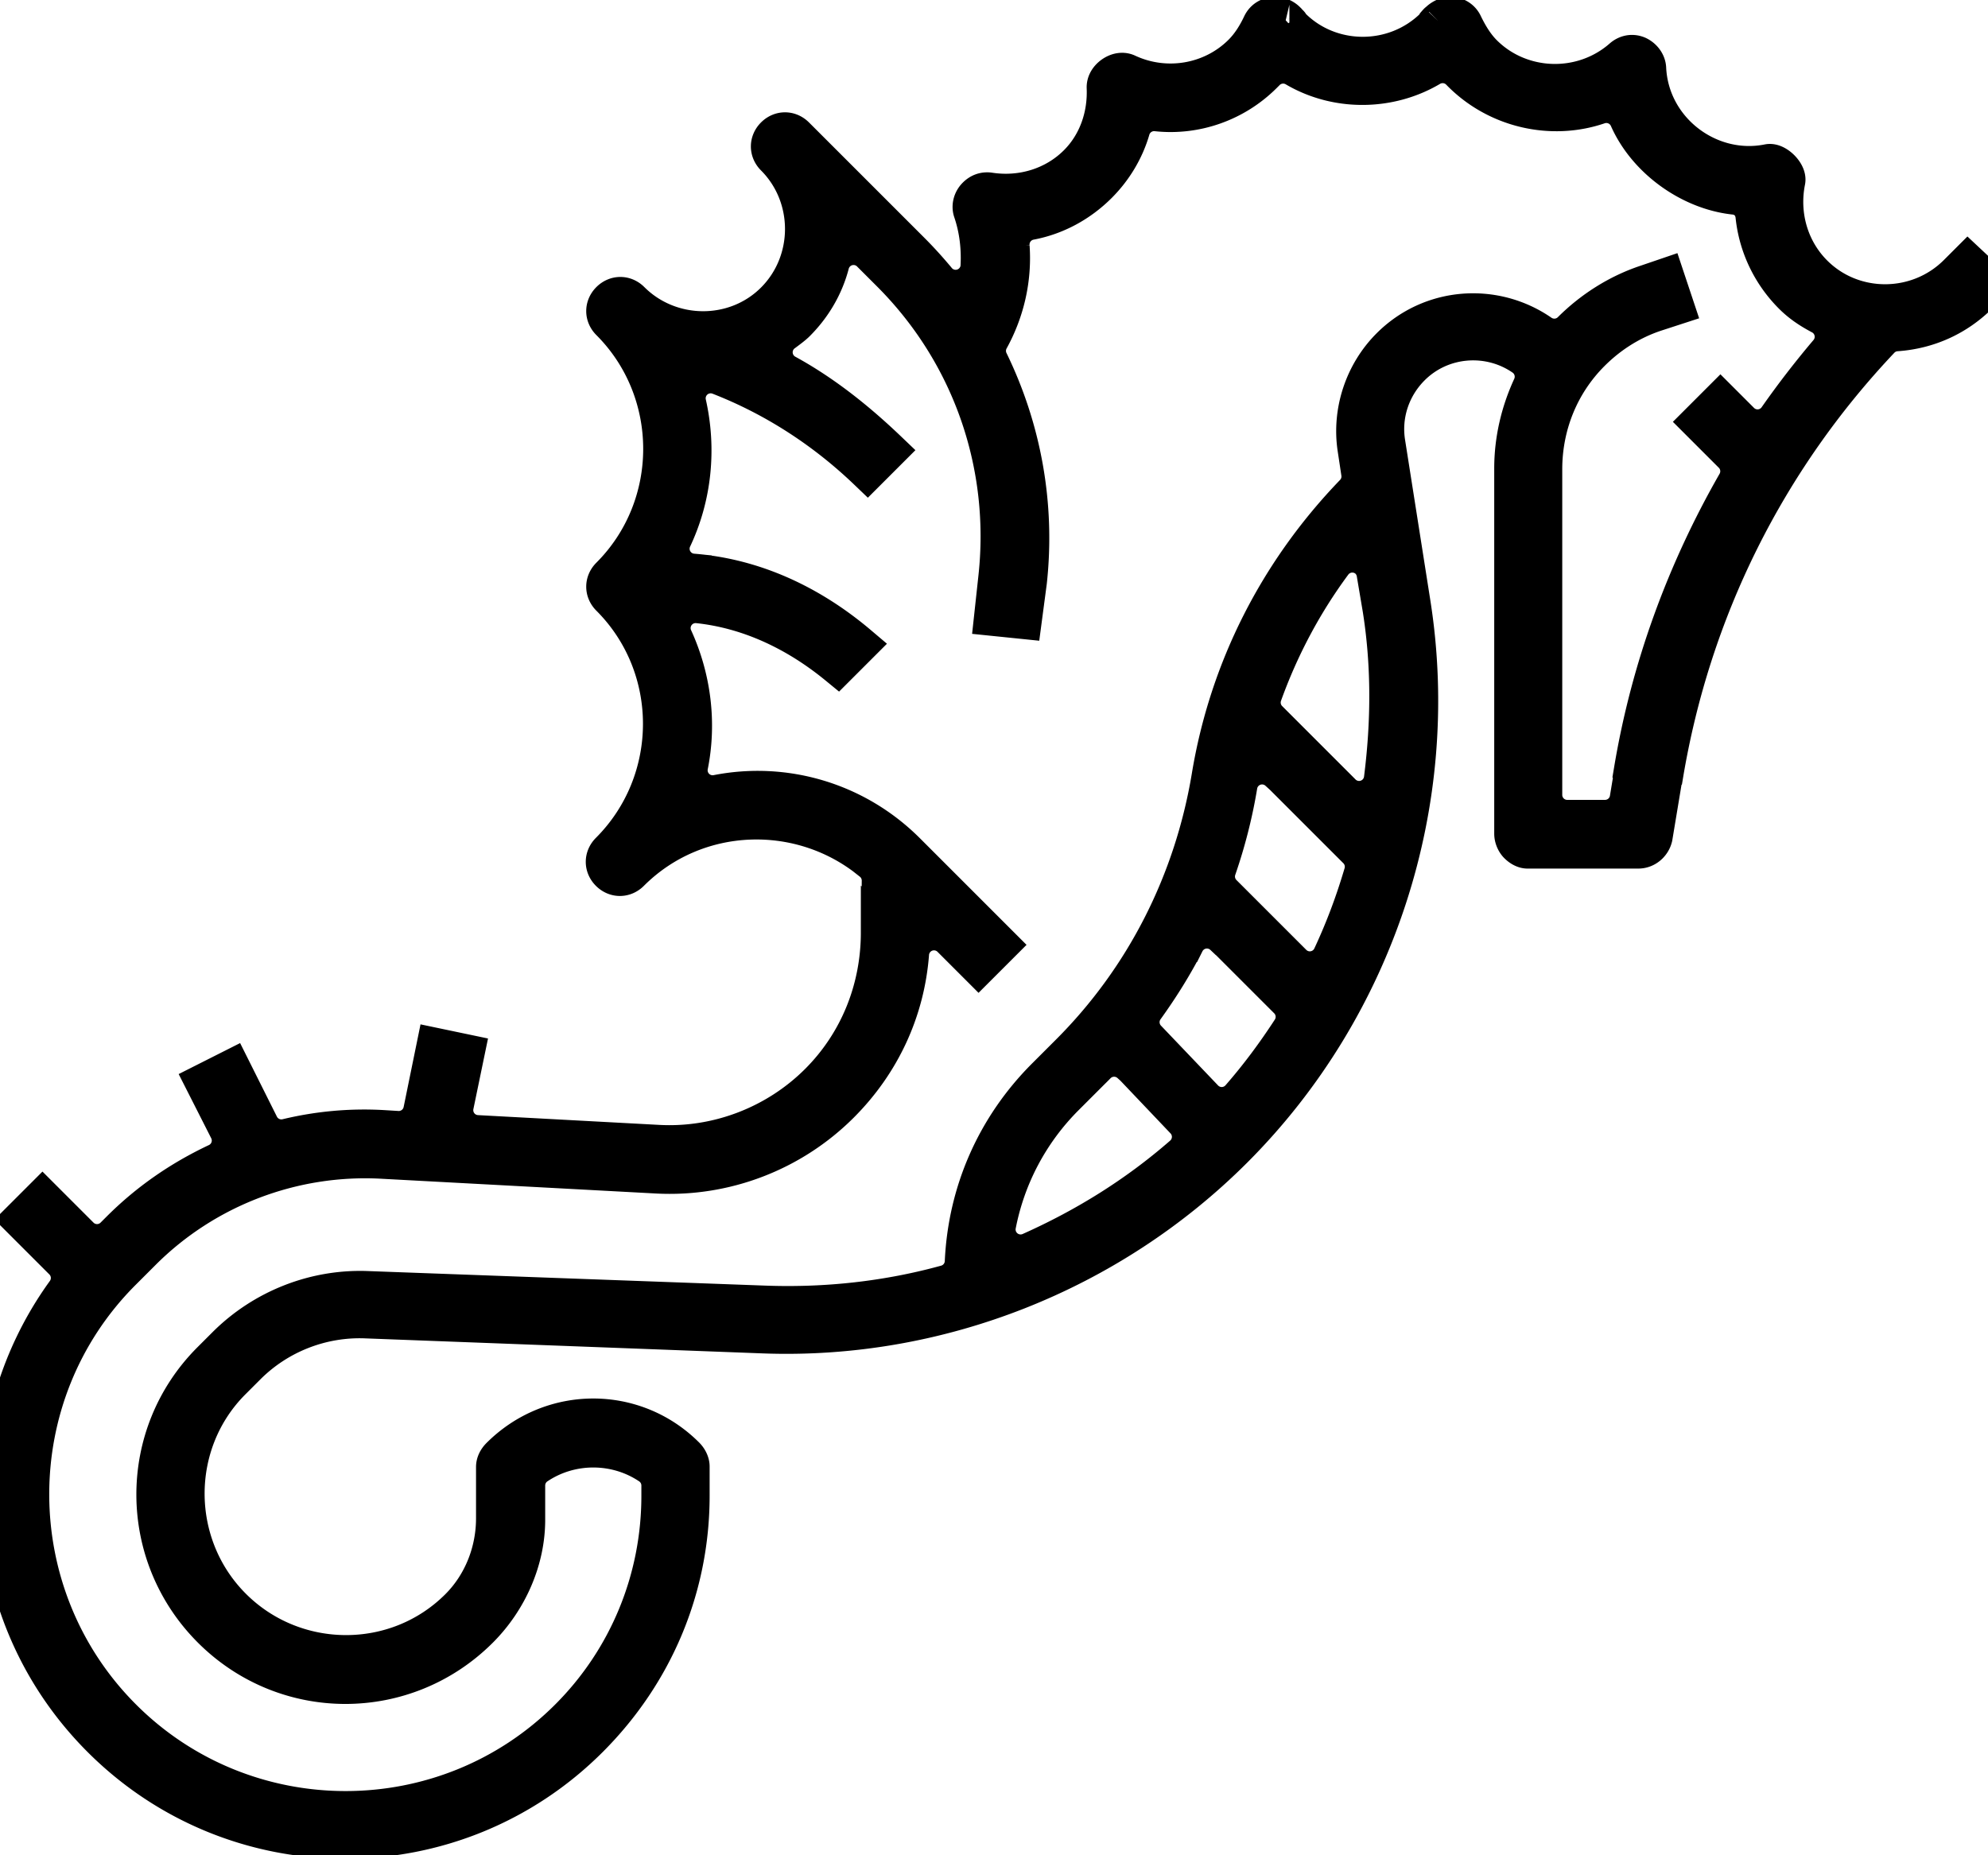 <?xml version="1.0" encoding="UTF-8"?>
<svg width="60" height="56" enable-background="new 0 0 64 64" version="1.1" viewBox="0 0 7.5 7" xmlns="http://www.w3.org/2000/svg" xmlns:cc="http://creativecommons.org/ns#" xmlns:dc="http://purl.org/dc/elements/1.1/" xmlns:rdf="http://www.w3.org/1999/02/22-rdf-syntax-ns#">
 <path stroke="currentColor" fill="currentColor" transform="matrix(.858 .858 -.858 .858 3.273 -3.716)" d="m5.164 0.326v0.045c0 0.174-0.142 0.318-0.316 0.318-0.107 0-0.206-0.055-0.266-0.145-0.013-0.019-0.063-0.019-0.076 0-0.105 0.158-0.334 0.189-0.477 0.059-0.013-0.012-0.033-0.014-0.049-0.008-0.017 0.007-0.026 0.022-0.027 0.039-0.011 0.166-0.151 0.297-0.316 0.297-0.036 0-0.072-0.009-0.107-0.021-0.015-0.006-0.031-0.003-0.043 0.006-0.012 0.009-0.018 0.026-0.018 0.041a0.076 0.076 0 0 1 0 0.004c0 3e-3 -0.001-0.007 0 0.008a0.076 0.076 0 0 1 0.002 0.008c0 0.174-0.143 0.316-0.314 0.316a0.076 0.076 0 0 1-0.012-0.002c0.005 7.101e-4 -0.008 3.539e-4 -0.01 0h-0.002c-0.014-1.893e-4 -0.03 0.006-0.039 0.018-0.01 0.013-0.013 0.028-0.008 0.043 0.013 0.036 0.021 0.072 0.021 0.107 0 0.132-0.084 0.251-0.209 0.297-0.015 0.005-0.024 0.019-0.027 0.035-0.003 0.017 0.001 0.033 0.012 0.043 0.064 0.059 0.105 0.141 0.105 0.23 0 0.102-0.051 0.196-0.133 0.256-0.013 0.01-0.019 0.024-0.018 0.041 0.001 0.017 0.011 0.031 0.023 0.037 0.055 0.027 0.102 0.065 0.141 0.109a0.076 0.076 0 0 1-0.064 0.123c-0.043-0.004-0.083-0.006-0.123-0.006h-0.508c-0.026 0-0.045 0.019-0.045 0.045 0 0.026 0.019 0.045 0.045 0.045 0.174 0 0.318 0.144 0.318 0.318s-0.145 0.316-0.318 0.316c-0.026 0-0.045 0.019-0.045 0.045 0 0.026 0.019 0.045 0.045 0.045 0.308 0 0.561 0.253 0.561 0.561 0 0.026 0.019 0.045 0.045 0.045 0.308 0 0.559 0.253 0.559 0.561 0 0.026 0.019 0.045 0.045 0.045 0.026 0 0.045-0.019 0.045-0.045 0-0.29 0.225-0.528 0.508-0.555a0.076 0.076 0 0 1 0.062 0.021l0.115 0.117h-0.002c0.124 0.124 0.195 0.289 0.195 0.465 0 0.186-0.08 0.366-0.219 0.49l-0.42 0.377a0.076 0.076 0 0 1-0.113-0.016l-0.09-0.137-0.078 0.051 0.111 0.168a0.076 0.076 0 0 1-0.012 0.098l-0.035 0.031c-0.075 0.067-0.139 0.144-0.191 0.229a0.076 0.076 0 0 1-0.088 0.033l-0.186-0.062-0.029 0.088 0.156 0.051a0.076 0.076 0 0 1 0.047 0.098c-0.042 0.117-0.064 0.237-0.064 0.361v0.027a0.076 0.076 0 0 1-0.076 0.076h-0.164v0.09h0.182a0.076 0.076 0 0 1 0.074 0.064c0.082 0.512 0.524 0.902 1.059 0.902 0.593 0 1.072-0.48 1.072-1.072 0-0.286-0.109-0.554-0.311-0.756l-0.064-0.064c-0.008-0.008-0.021-0.012-0.033-0.012-0.226 0-0.406 0.182-0.406 0.408 0 0.013 0.004 0.025 0.012 0.033l0.113 0.113c0.073 0.073 0.117 0.173 0.117 0.277 0 0.275-0.226 0.498-0.5 0.498-0.274 0-0.5-0.224-0.5-0.498v-0.066c0-0.138 0.058-0.271 0.16-0.365l0.906-0.84c0.399-0.37 0.627-0.897 0.627-1.441 0-0.626-0.302-1.221-0.809-1.59l-0.408-0.297c-0.072-0.052-0.113-0.135-0.113-0.223 0-0.134 0.098-0.247 0.227-0.27a0.076 0.076 0 0 1 0.084 0.049c0.03 0.081 0.076 0.156 0.139 0.219l0.803 0.803c0.01 0.01 0.024 0.014 0.033 0.014 0.012 0 0.025-0.003 0.033-0.012l0.242-0.242c0.016-0.016 0.017-0.041 0.006-0.059l-0.113-0.158a0.076 0.076 0 0 1 0-0.002c-0.302-0.423-0.468-0.918-0.482-1.436a0.076 0.076 0 0 1 0.02-0.051c0.062-0.072 0.098-0.162 0.098-0.264v-0.045zm-0.623 0.346a0.076 0.076 0 0 1 0.051 0.018c0.072 0.058 0.162 0.09 0.256 0.09 0.035 0 0.068-0.006 0.107-0.018a0.076 0.076 0 0 1 0.098 0.066c0.007 0.085 0.018 0.171 0.033 0.256a0.076 0.076 0 0 1-0.074 0.09h-0.088v0.088h0.143a0.076 0.076 0 0 1 0.072 0.057c0.083 0.305 0.217 0.595 0.404 0.857a0.076 0.076 0 0 1 0.002 0l0.053 0.074a0.076 0.076 0 0 1-0.01 0.096l-0.084 0.084a0.076 0.076 0 0 1-0.105 0l-0.719-0.719c-0.096-0.097-0.15-0.225-0.15-0.361 0-0.079 0.017-0.157 0.053-0.229l0.029-0.057-0.082-0.041-0.027 0.055c-0.041 0.082-0.062 0.175-0.062 0.268a0.076 0.076 0 0 1-0.062 0.074c-0.171 0.031-0.301 0.179-0.301 0.359 0 0.116 0.056 0.228 0.15 0.297l0.061 0.045a0.076 0.076 0 0 1 0.031 0.059c0.006 0.339 0.111 0.663 0.309 0.939 0.192 0.269 0.297 0.587 0.297 0.918v0.105c0 0.22 0.08 0.425 0.227 0.586a0.076 0.076 0 0 1 0.01 0.088c-0.093 0.164-0.213 0.314-0.354 0.445l-0.906 0.842c-0.12 0.111-0.188 0.269-0.188 0.432v0.066c0 0.326 0.264 0.588 0.59 0.588 0.326 0 0.588-0.262 0.588-0.588 0-0.127-0.049-0.255-0.139-0.344l-0.074-0.074a0.076 0.076 0 0 1-0.021-0.066c0.024-0.127 0.125-0.228 0.252-0.252a0.076 0.076 0 0 1 0.066 0.021l0.023 0.023c0.184 0.184 0.287 0.431 0.287 0.691 0 0.541-0.441 0.982-0.982 0.982-0.541 0-0.984-0.441-0.984-0.982v-0.088c0-0.278 0.119-0.544 0.326-0.73l0.637-0.572c0.158-0.142 0.248-0.345 0.248-0.557 0-0.18-0.062-0.349-0.178-0.484a0.076 0.076 0 0 1 0.057-0.125h0.121v-0.09h-0.408c-0.226 0-0.426 0.114-0.543 0.289a0.076 0.076 0 0 1-0.125 0c-0.075-0.113-0.186-0.2-0.316-0.248a0.076 0.076 0 0 1-0.02-0.129c0.126-0.102 0.281-0.156 0.443-0.172v-0.09c-0.193 0.016-0.376 0.081-0.523 0.207a0.076 0.076 0 0 1-0.119-0.031c-0.049-0.138-0.144-0.253-0.266-0.33a0.076 0.076 0 0 1 0.01-0.133c0.168-0.074 0.35-0.113 0.535-0.117v-0.088c-0.134 0.003-0.267 0.018-0.393 0.055a0.076 0.076 0 0 1-0.096-0.082c0.004-0.026 0.006-0.042 0.006-0.053 0-0.074-0.019-0.144-0.055-0.205a0.076 0.076 0 0 1 0.064-0.113h0.09c0.355 0 0.686 0.16 0.908 0.438l0.074 0.092 0.07-0.057-0.072-0.094c-0.151-0.188-0.349-0.324-0.57-0.4a0.076 0.076 0 0 1-0.047-0.051c-0.028-0.096-0.082-0.182-0.158-0.248a0.076 0.076 0 0 1-0.014-0.1c0.046-0.067 0.07-0.147 0.07-0.23 0-0.068-0.017-0.135-0.049-0.193a0.076 0.076 0 0 1 0.02-0.096c0.094-0.076 0.15-0.192 0.15-0.316 0-0.006 7.29e-5 -0.009 0-0.012a0.076 0.076 0 0 1 0.057-0.074c0.143-0.037 0.258-0.153 0.295-0.297a0.076 0.076 0 0 1 0.074-0.057c0.163 0.003 0.311-0.091 0.379-0.23a0.076 0.076 0 0 1 0.096-0.037c0.13 0.05 0.293 0.023 0.4-0.062a0.076 0.076 0 0 1 0.043-0.018zm-0.055 1.623a0.076 0.076 0 0 1 0.059 0.014l0.09 0.064c0.146 0.106 0.27 0.233 0.377 0.371a0.076 0.076 0 0 1-0.061 0.123h-0.322a0.076 0.076 0 0 1-0.068-0.043c-0.066-0.14-0.112-0.289-0.135-0.443a0.076 0.076 0 0 1 0.061-0.086zm0.279 0.662a0.076 0.076 0 0 1 0.004 0h0.342a0.076 0.076 0 0 1 0.066 0.041c0.044 0.081 0.081 0.162 0.113 0.25a0.076 0.076 0 0 1-0.07 0.102h-0.309a0.076 0.076 0 0 1-0.068-0.043c-0.039-0.08-0.084-0.156-0.137-0.23a0.076 0.076 0 0 1 0.059-0.119zm0.242 0.482a0.076 0.076 0 0 1 0.002 0h0.279a0.076 0.076 0 0 1 0.074 0.061c0.018 0.085 0.031 0.172 0.037 0.26a0.076 0.076 0 0 1-0.078 0.082l-0.258-0.006a0.076 0.076 0 0 1-0.072-0.064c-0.013-0.08-0.031-0.157-0.055-0.232a0.076 0.076 0 0 1 0.07-0.1zm0.076 0.486a0.076 0.076 0 0 1 0.006 0l0.236 0.006a0.076 0.076 0 0 1 0.074 0.082c-0.013 0.19-0.056 0.372-0.123 0.547a0.076 0.076 0 0 1-0.133 0.016c-0.086-0.127-0.133-0.277-0.133-0.434v-0.105c0-0.012 1.674e-4 -0.024 0-0.033a0.076 0.076 0 0 1 0.072-0.078z" stroke-width=".121"/>
</svg>
